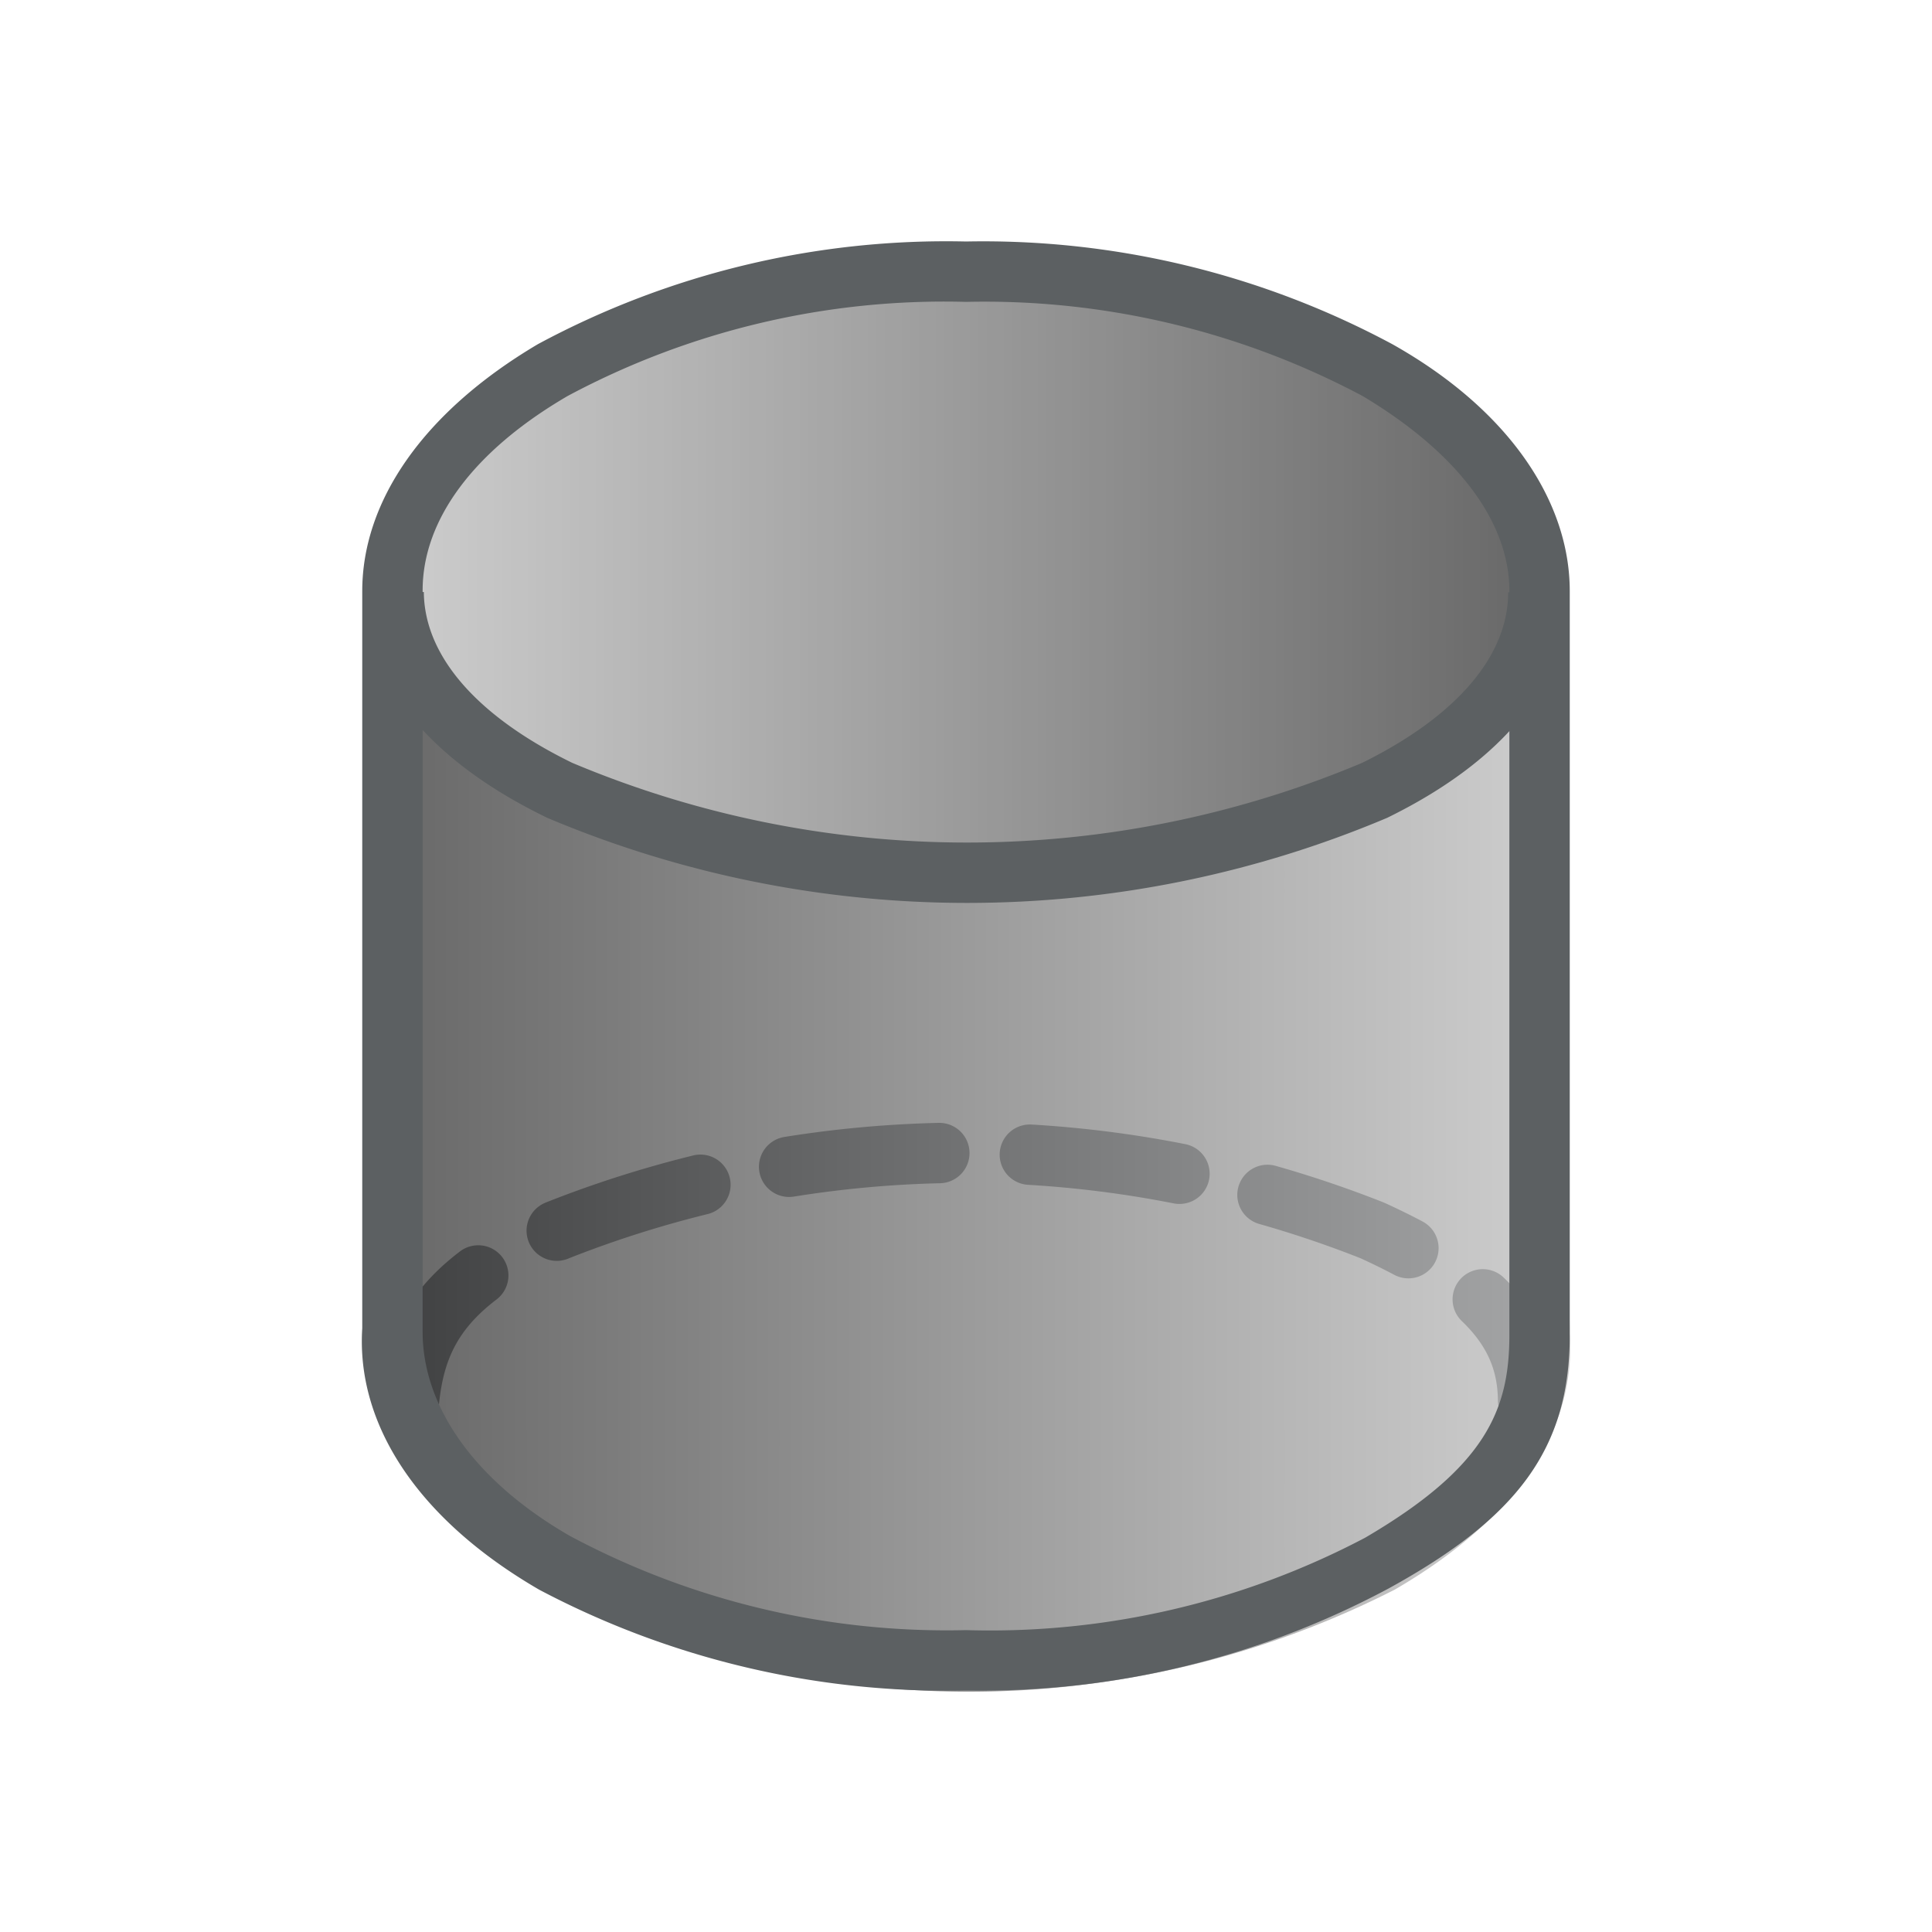 <svg xmlns="http://www.w3.org/2000/svg" xmlns:xlink="http://www.w3.org/1999/xlink" width="32" height="32" viewBox="0 0 32 32"><defs><linearGradient id="a" x1="6.13" y1="9.29" x2="25.85" y2="9.29" gradientUnits="userSpaceOnUse"><stop offset="0" stop-color="#bfbfbf"/><stop offset="1" stop-color="#333"/></linearGradient><linearGradient id="b" x1="6.01" y1="18.9" x2="25.99" y2="18.9" gradientUnits="userSpaceOnUse"><stop offset="0" stop-color="#333"/><stop offset="1" stop-color="#bfbfbf"/></linearGradient></defs><path d="M6.77,23.25c.11-1.23.64-2.05,2.46-2.87a18.35,18.35,0,0,1,13.5,0c1.86.85,2.57,1.68,2.58,2.81" fill="none" stroke="#5c6062" stroke-linecap="round" stroke-linejoin="round" stroke-dasharray="2.5 1.5"/><g opacity="0.75"><path d="M25.81,9.27l0,0c0,1.34-.73,2.64-2.67,3.66A17,17,0,0,1,9.07,13c-2-1-2.94-2.36-2.94-3.7A6.34,6.34,0,0,1,9.26,5.65a15.43,15.43,0,0,1,13.88.16A5,5,0,0,1,25.81,9.27Z" fill="url(#a)"/></g><path d="M25.73,9.81,26,22v.09c.11,1.56-.85,3.05-2.9,4.24A15.55,15.55,0,0,1,9,26.33c-2.05-1.19-3-2.72-2.94-4.28V22L6.21,9.77C6.22,11.25,7,12,9,13.15a15.55,15.55,0,0,0,14.12,0C25,12,25.73,11.29,25.73,9.81Z" opacity="0.75" fill="url(#b)"/><path d="M16,5a13.33,13.33,0,0,1,6.57,1.56C24.11,7.48,25,8.62,25,9.79V22.11c0,1.24-.39,2.19-2.39,3.36A13.33,13.33,0,0,1,16,27a13.23,13.23,0,0,1-6.56-1.56C7.84,24.52,7,23.28,7,22.06V9.78c0-1.17.84-2.31,2.4-3.22A13.22,13.22,0,0,1,16,5m0-1A14.27,14.27,0,0,0,8.91,5.7C7,6.83,6,8.31,6,9.79V22c-.1,1.56.88,3.14,2.93,4.33A14.44,14.44,0,0,0,16,28a14.31,14.31,0,0,0,7-1.69C25.13,25.14,26,24,26,22.11V9.79c0-1.48-1-3-2.94-4.09A14.33,14.33,0,0,0,16,4Z" fill="#5c6062"/><path d="M25.48,9.81c0,1.19-.86,2.37-2.71,3.28a17.37,17.37,0,0,1-13.5,0C7.4,12.18,6.53,11,6.52,9.81" fill="none" stroke="#5c6062" stroke-miterlimit="10"/></svg>
